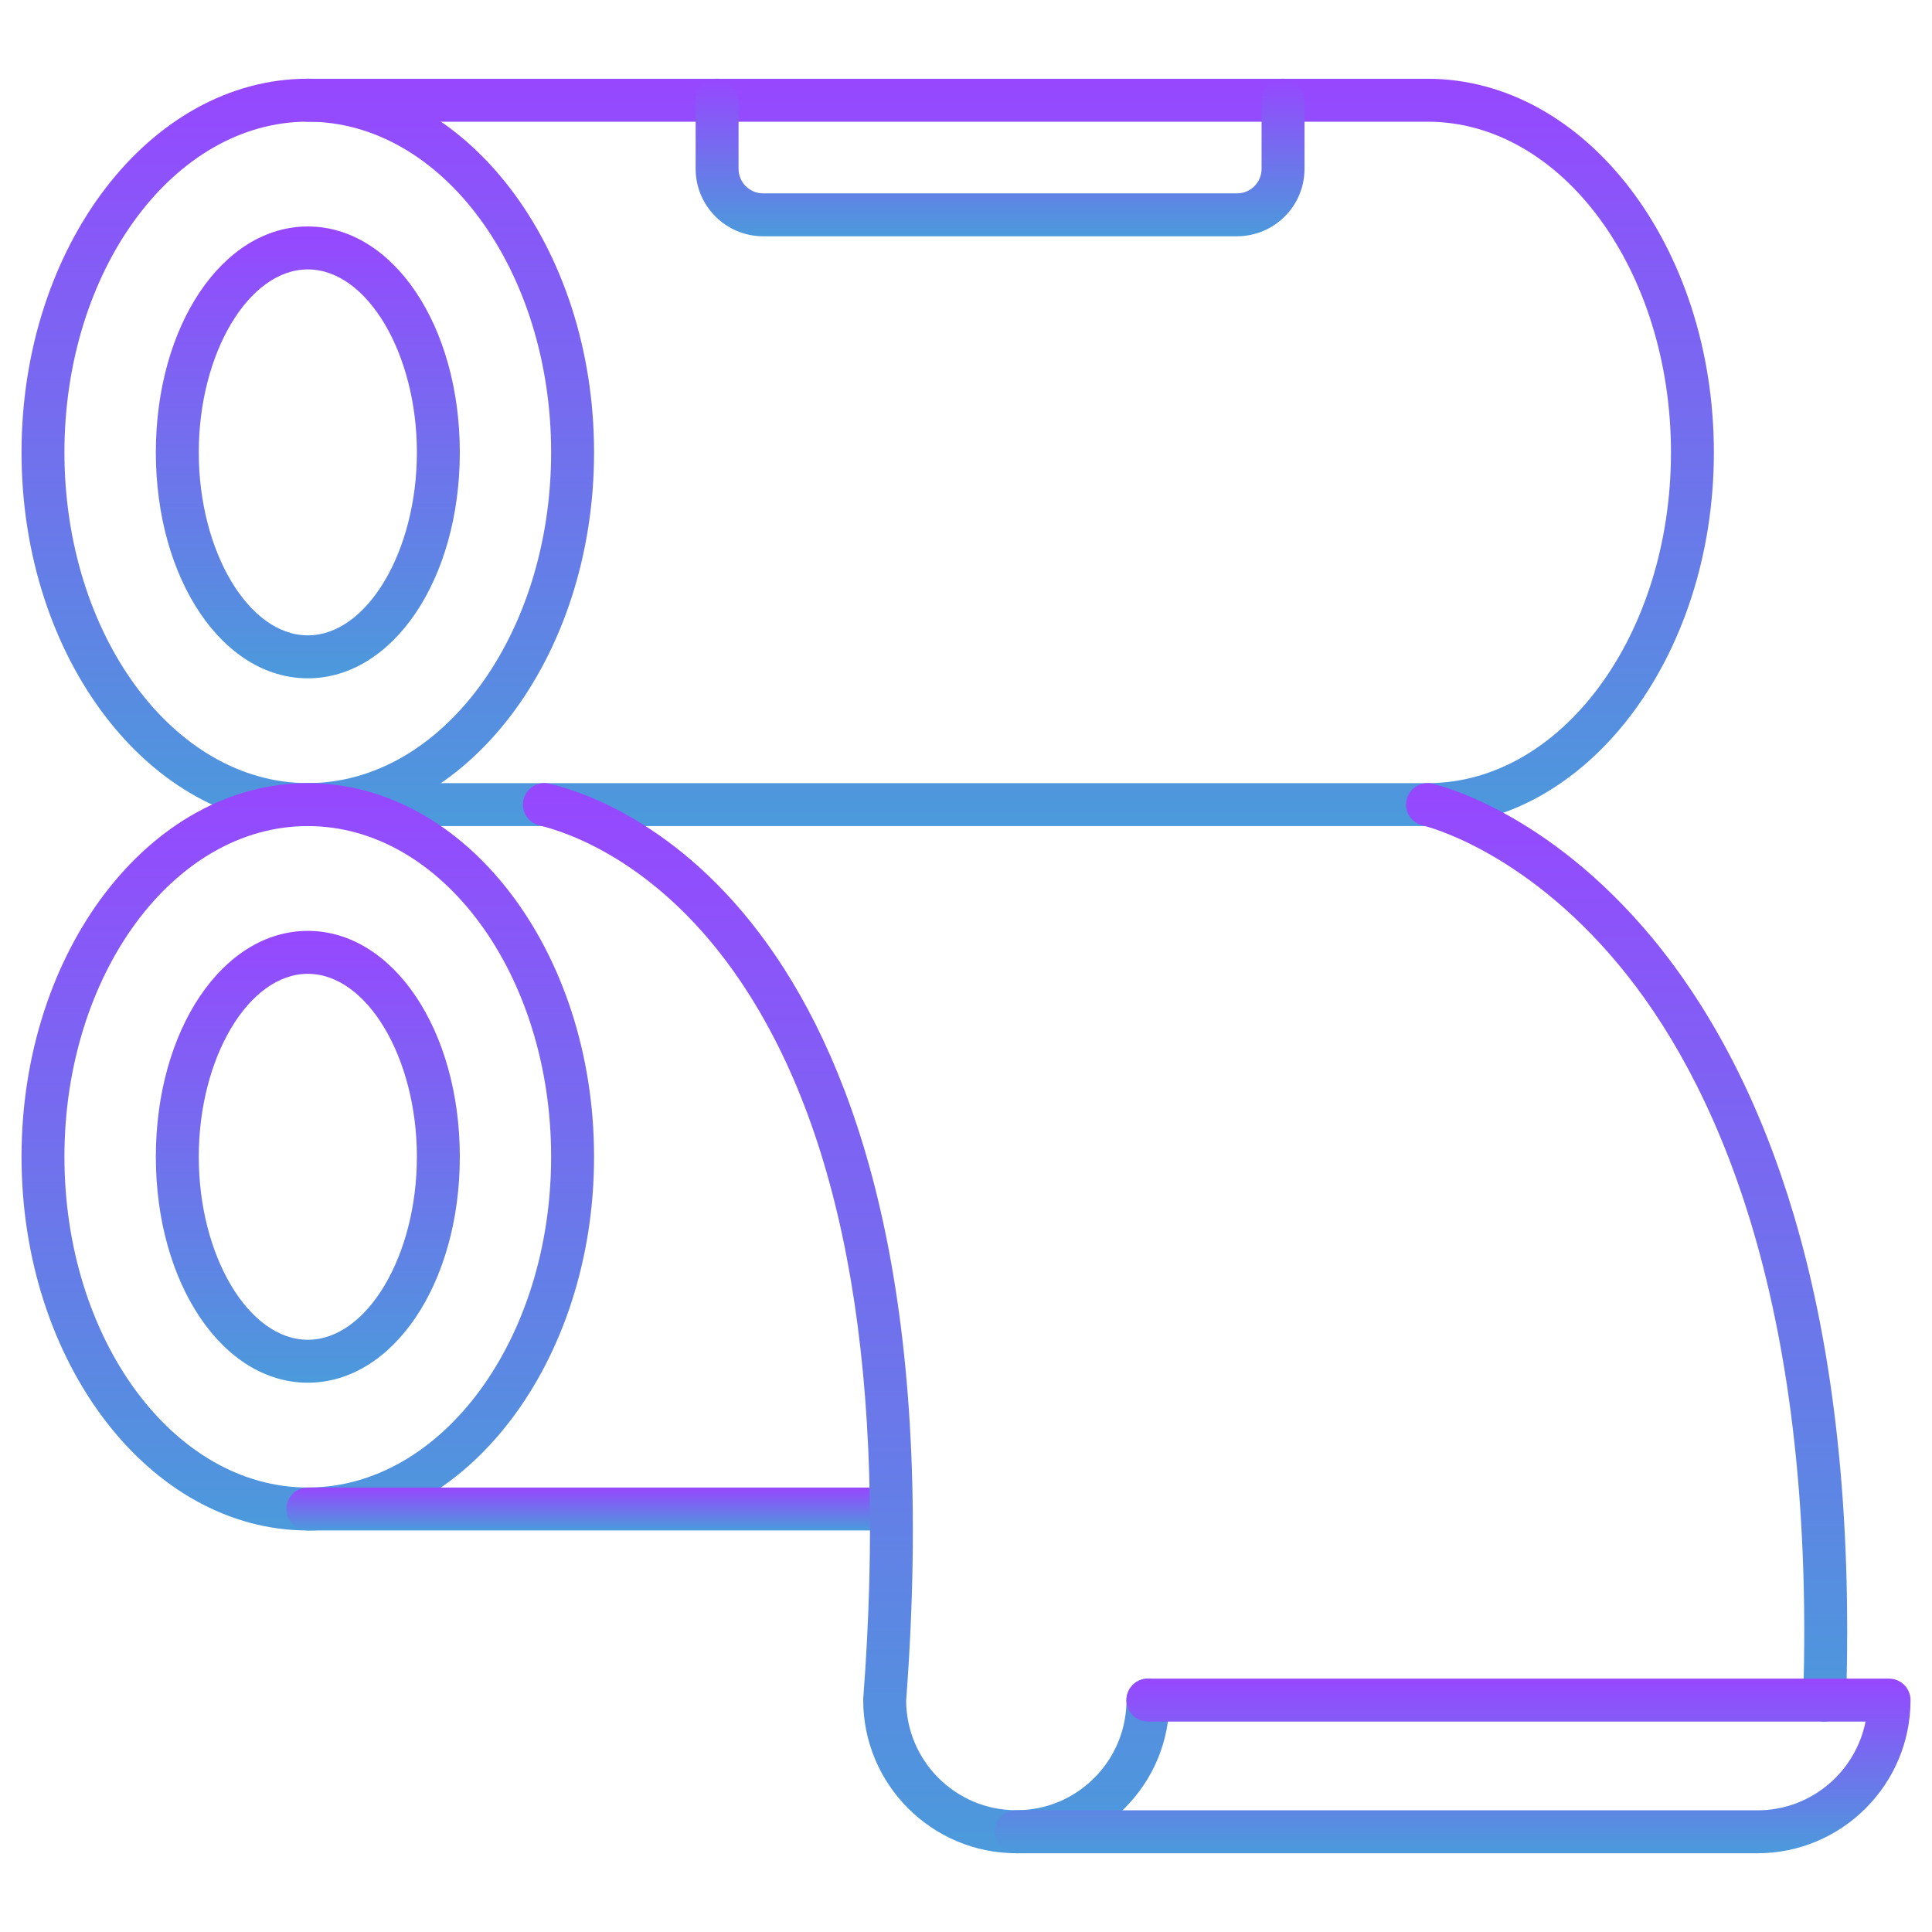 <svg width="80" height="80" viewBox="0 0 80 80" fill="none" xmlns="http://www.w3.org/2000/svg">
<path d="M12.746 28.087C9.218 28.087 6.453 23.979 6.453 18.733C6.453 13.486 9.218 9.378 12.746 9.378C16.275 9.378 19.04 13.486 19.04 18.733C19.04 23.979 16.275 28.087 12.746 28.087ZM12.746 11.156C10.299 11.156 8.231 14.626 8.231 18.733C8.231 22.839 10.299 26.309 12.746 26.309C15.194 26.309 17.262 22.839 17.262 18.733C17.262 14.626 15.194 11.156 12.746 11.156Z" fill="url(#paint0_linear_1784_3234)"/>
<path d="M12.746 57.255C9.218 57.255 6.453 53.147 6.453 47.901C6.453 42.654 9.218 38.546 12.746 38.546C16.275 38.546 19.04 42.654 19.04 47.901C19.04 53.147 16.275 57.255 12.746 57.255ZM12.746 40.324C10.299 40.324 8.231 43.794 8.231 47.901C8.231 52.007 10.299 55.477 12.746 55.477C15.194 55.477 17.262 52.007 17.262 47.901C17.262 43.794 15.194 40.324 12.746 40.324Z" fill="url(#paint1_linear_1784_3234)"/>
<path d="M12.745 34.206C6.208 34.206 0.891 27.264 0.891 18.733C0.891 10.201 6.208 3.26 12.745 3.26C19.282 3.26 24.599 10.201 24.599 18.733C24.599 27.264 19.282 34.206 12.745 34.206ZM12.745 5.038C7.189 5.038 2.668 11.182 2.668 18.733C2.668 26.283 7.189 32.427 12.745 32.427C18.3 32.427 22.821 26.283 22.821 18.733C22.821 11.182 18.3 5.038 12.745 5.038Z" fill="url(#paint2_linear_1784_3234)"/>
<path d="M59.114 34.206H12.744C12.254 34.206 11.855 33.808 11.855 33.317C11.855 32.827 12.254 32.428 12.744 32.428H59.114C64.67 32.428 69.191 26.284 69.191 18.734C69.191 11.184 64.67 5.04 59.114 5.04H12.744C12.254 5.04 11.855 4.642 11.855 4.151C11.855 3.66 12.254 3.262 12.744 3.262H59.114C65.651 3.262 70.968 10.203 70.968 18.734C70.968 27.264 65.651 34.206 59.114 34.206Z" fill="url(#paint3_linear_1784_3234)"/>
<path d="M12.745 63.373C6.208 63.373 0.891 56.432 0.891 47.901C0.891 39.369 6.208 32.428 12.745 32.428C19.282 32.428 24.599 39.369 24.599 47.901C24.599 56.432 19.282 63.373 12.745 63.373ZM12.745 34.206C7.189 34.206 2.668 40.35 2.668 47.901C2.668 55.453 7.189 61.595 12.745 61.595C18.3 61.595 22.821 55.451 22.821 47.901C22.821 40.35 18.3 34.206 12.745 34.206Z" fill="url(#paint4_linear_1784_3234)"/>
<path d="M36.905 63.373H12.748C12.258 63.373 11.859 62.974 11.859 62.484C11.859 61.993 12.258 61.595 12.748 61.595H36.905C37.395 61.595 37.794 61.993 37.794 62.484C37.794 62.974 37.395 63.373 36.905 63.373Z" fill="url(#paint5_linear_1784_3234)"/>
<path d="M75.552 71.287C75.544 71.287 75.533 71.287 75.524 71.287C75.033 71.271 74.648 70.861 74.664 70.37C75.209 53.499 70.824 44.53 67.049 39.975C63.046 35.145 58.961 34.192 58.92 34.183C58.44 34.077 58.137 33.602 58.244 33.124C58.351 32.644 58.825 32.342 59.304 32.448C59.494 32.491 64.029 33.547 68.418 38.841C70.959 41.908 72.934 45.778 74.288 50.347C75.965 56.004 76.689 62.759 76.441 70.427C76.425 70.909 76.031 71.287 75.552 71.287Z" fill="url(#paint6_linear_1784_3234)"/>
<path d="M42.083 76.738C38.586 76.738 35.744 73.893 35.744 70.398C35.744 70.375 35.745 70.354 35.745 70.331C36.75 57.127 35.043 47.143 30.679 40.656C27.335 35.687 23.448 34.443 22.337 34.181C21.859 34.069 21.564 33.589 21.676 33.111C21.788 32.633 22.268 32.338 22.746 32.45C25.642 33.134 39.962 38.181 37.521 70.428C37.539 72.93 39.578 74.958 42.083 74.958C43.303 74.958 44.448 74.484 45.308 73.623C46.17 72.761 46.645 71.614 46.645 70.396C46.645 69.906 47.043 69.507 47.534 69.507C48.025 69.507 48.423 69.906 48.423 70.396C48.423 72.091 47.763 73.682 46.565 74.88C45.368 76.08 43.777 76.738 42.083 76.738Z" fill="url(#paint7_linear_1784_3234)"/>
<path d="M72.77 76.74H42.08C41.59 76.74 41.191 76.341 41.191 75.851C41.191 75.36 41.59 74.962 42.08 74.962H72.772C74.983 74.962 76.832 73.379 77.248 71.287H47.531C47.04 71.287 46.642 70.889 46.642 70.398C46.642 69.907 47.04 69.509 47.531 69.509H78.222C78.713 69.509 79.111 69.907 79.111 70.398C79.111 73.895 76.267 76.74 72.77 76.74Z" fill="url(#paint8_linear_1784_3234)"/>
<path d="M51.224 9.783H31.598C30.058 9.783 28.805 8.53 28.805 6.99V4.149C28.805 3.659 29.203 3.26 29.694 3.26C30.184 3.26 30.582 3.659 30.582 4.149V6.992C30.582 7.552 31.038 8.007 31.598 8.007H51.224C51.784 8.007 52.239 7.552 52.239 6.992V4.149C52.239 3.659 52.638 3.26 53.128 3.26C53.619 3.26 54.017 3.659 54.017 4.149V6.992C54.017 8.532 52.764 9.783 51.224 9.783Z" fill="url(#paint9_linear_1784_3234)"/>
<defs>
<linearGradient id="paint0_linear_1784_3234" x1="12.746" y1="9.378" x2="12.746" y2="28.087" gradientUnits="userSpaceOnUse">
<stop stop-color="#9747FF"/>
<stop offset="1" stop-color="#4B9ADB"/>
</linearGradient>
<linearGradient id="paint1_linear_1784_3234" x1="12.746" y1="38.546" x2="12.746" y2="57.255" gradientUnits="userSpaceOnUse">
<stop stop-color="#9747FF"/>
<stop offset="1" stop-color="#4B9ADB"/>
</linearGradient>
<linearGradient id="paint2_linear_1784_3234" x1="12.745" y1="3.26" x2="12.745" y2="34.206" gradientUnits="userSpaceOnUse">
<stop stop-color="#9747FF"/>
<stop offset="1" stop-color="#4B9ADB"/>
</linearGradient>
<linearGradient id="paint3_linear_1784_3234" x1="41.412" y1="3.262" x2="41.412" y2="34.206" gradientUnits="userSpaceOnUse">
<stop stop-color="#9747FF"/>
<stop offset="1" stop-color="#4B9ADB"/>
</linearGradient>
<linearGradient id="paint4_linear_1784_3234" x1="12.745" y1="32.428" x2="12.745" y2="63.373" gradientUnits="userSpaceOnUse">
<stop stop-color="#9747FF"/>
<stop offset="1" stop-color="#4B9ADB"/>
</linearGradient>
<linearGradient id="paint5_linear_1784_3234" x1="24.826" y1="61.595" x2="24.826" y2="63.373" gradientUnits="userSpaceOnUse">
<stop stop-color="#9747FF"/>
<stop offset="1" stop-color="#4B9ADB"/>
</linearGradient>
<linearGradient id="paint6_linear_1784_3234" x1="67.356" y1="32.427" x2="67.356" y2="71.287" gradientUnits="userSpaceOnUse">
<stop stop-color="#9747FF"/>
<stop offset="1" stop-color="#4B9ADB"/>
</linearGradient>
<linearGradient id="paint7_linear_1784_3234" x1="35.038" y1="32.426" x2="35.038" y2="76.738" gradientUnits="userSpaceOnUse">
<stop stop-color="#9747FF"/>
<stop offset="1" stop-color="#4B9ADB"/>
</linearGradient>
<linearGradient id="paint8_linear_1784_3234" x1="60.151" y1="69.509" x2="60.151" y2="76.74" gradientUnits="userSpaceOnUse">
<stop stop-color="#9747FF"/>
<stop offset="1" stop-color="#4B9ADB"/>
</linearGradient>
<linearGradient id="paint9_linear_1784_3234" x1="41.411" y1="3.26" x2="41.411" y2="9.783" gradientUnits="userSpaceOnUse">
<stop stop-color="#9747FF"/>
<stop offset="1" stop-color="#4B9ADB"/>
</linearGradient>
</defs>
</svg>
